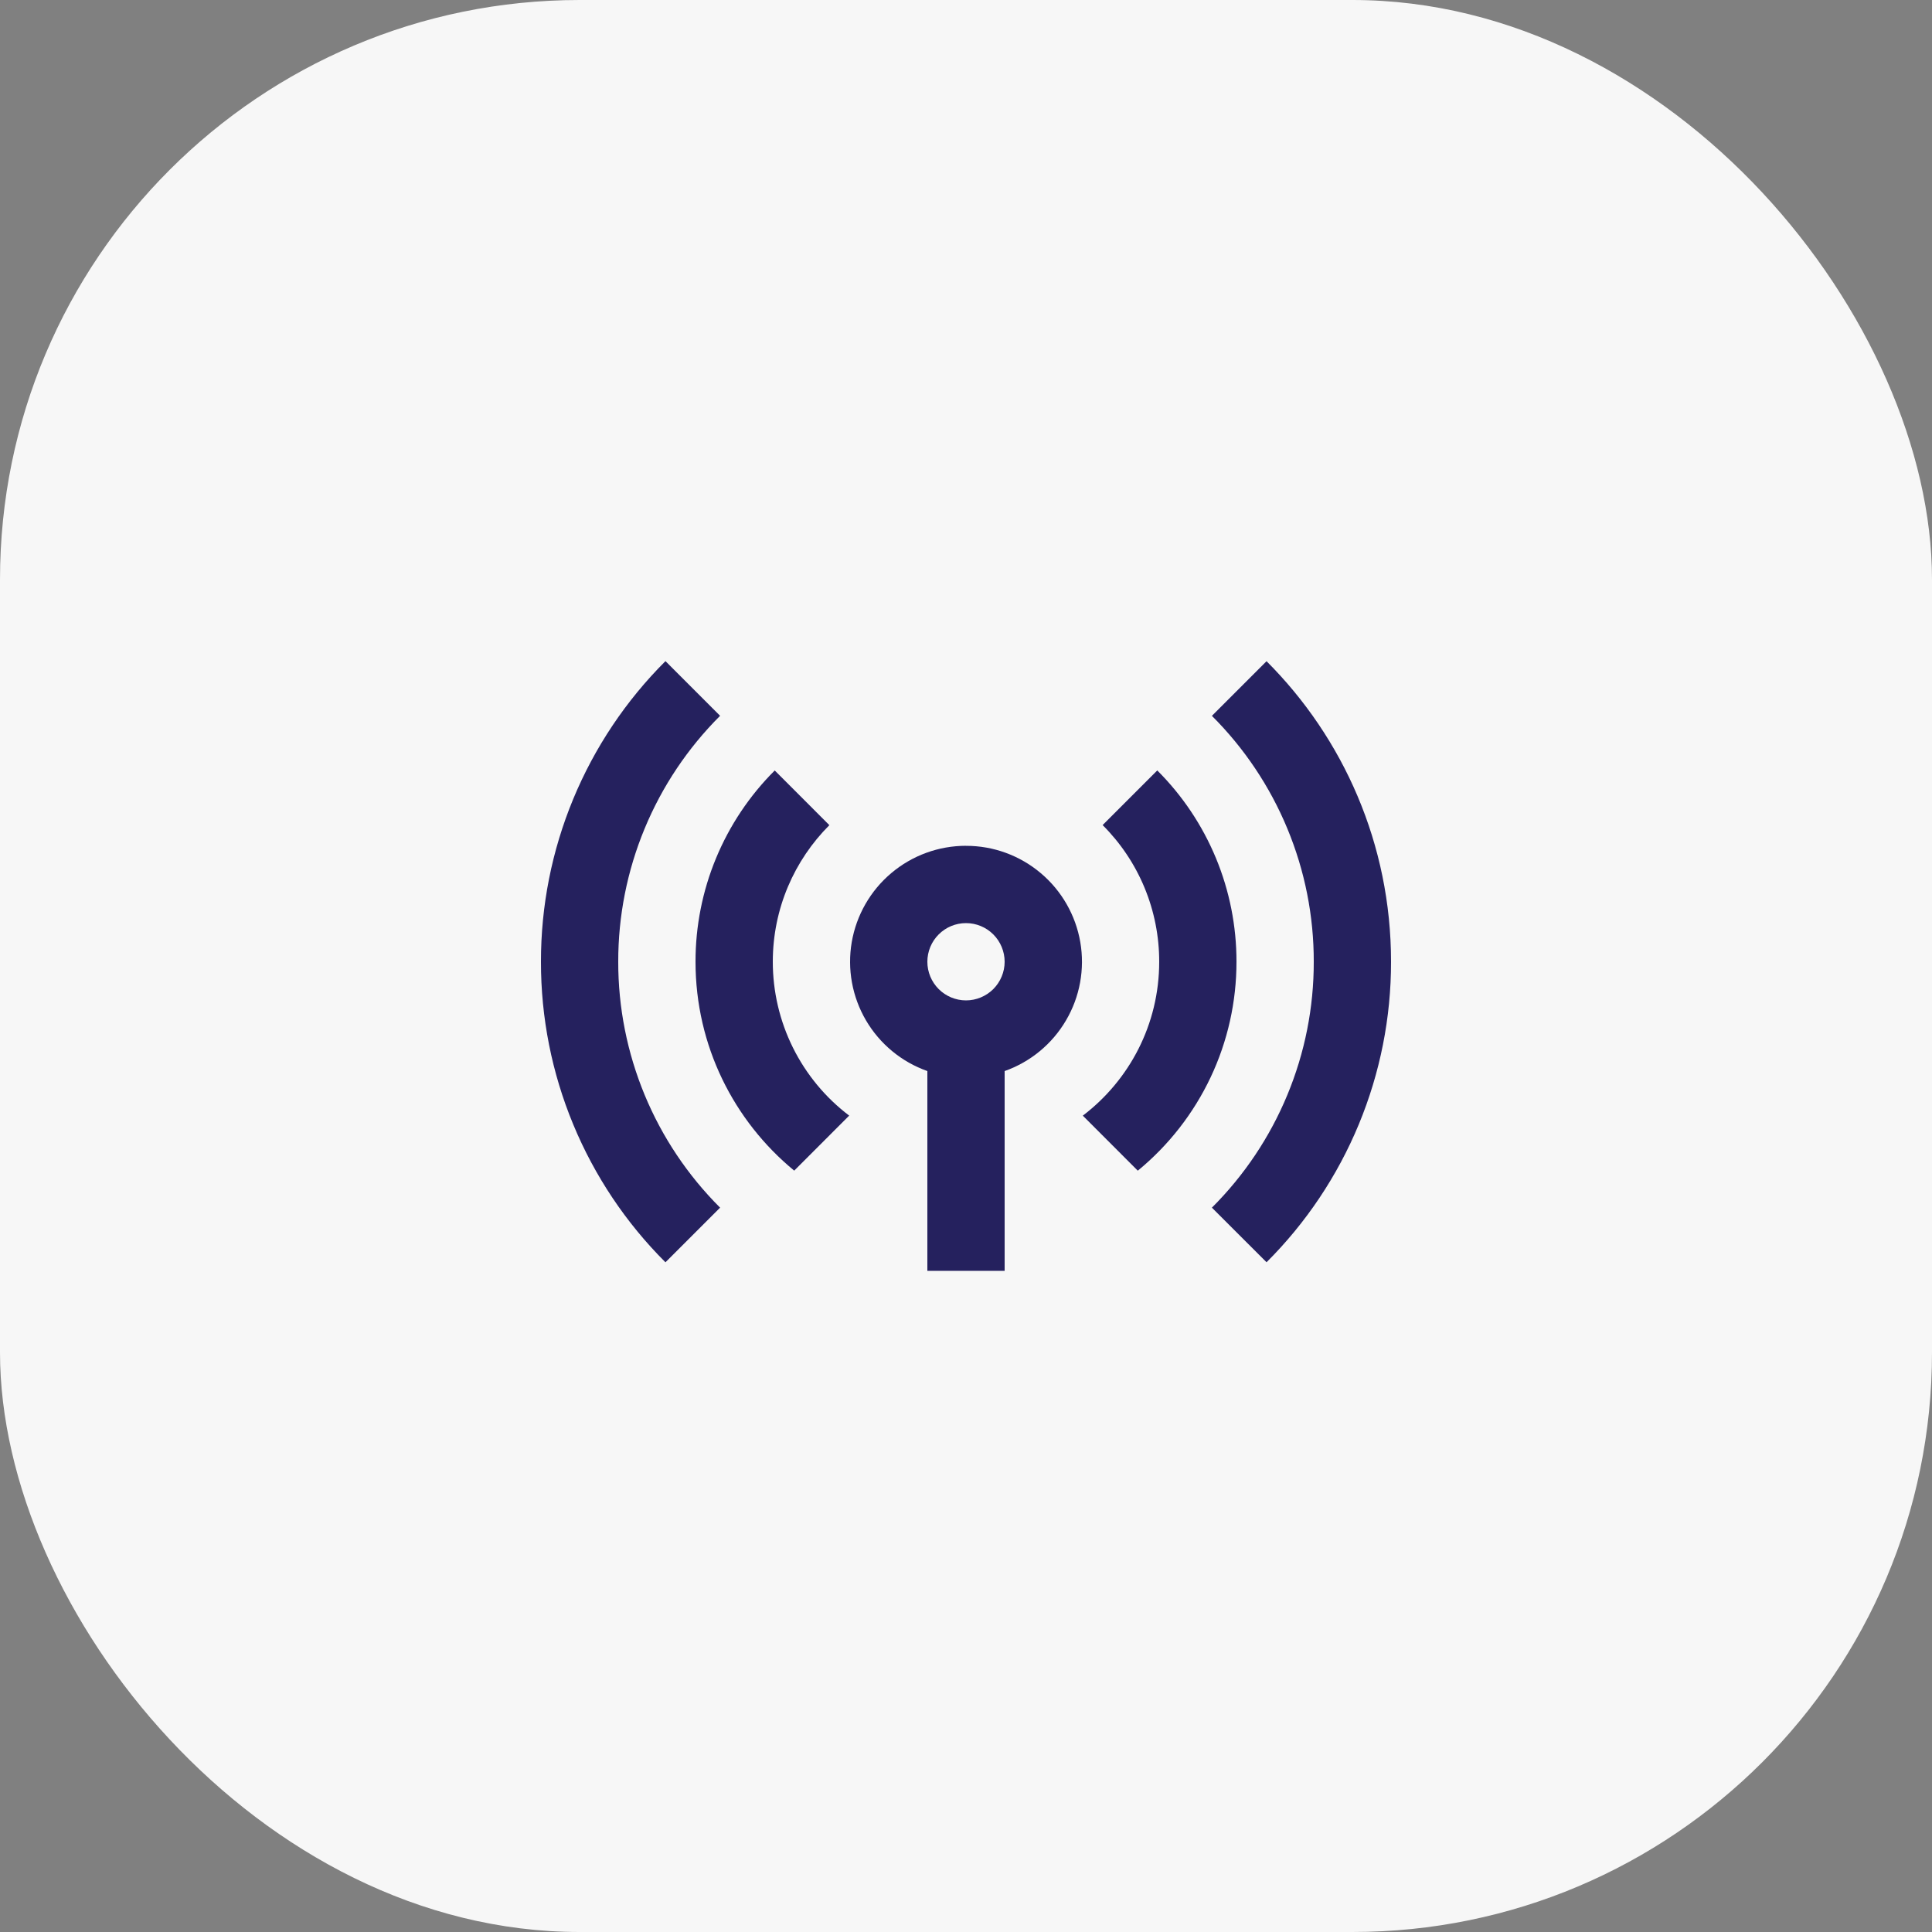 <svg width="50" height="50" viewBox="0 0 50 50" fill="none" xmlns="http://www.w3.org/2000/svg">
<rect x="0" y="0" width="50" height="50" fill="#808080" stroke="none"/>
<rect width="50" height="50" rx="15" fill="#F7F7F7"/>
<path fill-rule="evenodd" clip-rule="evenodd" d="M25 21.89C25.708 21.889 26.393 22.139 26.934 22.596C27.476 23.052 27.838 23.685 27.958 24.382C28.078 25.08 27.947 25.798 27.588 26.408C27.23 27.019 26.667 27.483 26 27.719V32.889H24V27.719C23.332 27.483 22.77 27.018 22.412 26.408C22.054 25.797 21.924 25.08 22.043 24.382C22.163 23.685 22.525 23.052 23.066 22.596C23.607 22.139 24.292 21.889 25 21.889V21.89ZM25 23.89C25.265 23.89 25.519 23.995 25.707 24.183C25.894 24.37 26 24.625 26 24.89C26 25.155 25.894 25.409 25.707 25.597C25.519 25.784 25.265 25.89 25 25.89C24.734 25.89 24.48 25.784 24.293 25.597C24.105 25.409 24 25.155 24 24.89C24 24.625 24.105 24.37 24.293 24.183C24.48 23.995 24.734 23.89 25 23.89Z" fill="#25215E"/>
<path d="M20.05 19.94C19.399 20.589 18.883 21.361 18.531 22.21C18.179 23.06 17.999 23.971 18 24.89C18 27.067 18.994 29.012 20.554 30.296L21.977 28.872C21.362 28.406 20.864 27.804 20.521 27.113C20.178 26.422 20 25.661 20 24.89C20 23.51 20.56 22.26 21.464 21.355L20.05 19.94ZM28.536 21.353C29.001 21.817 29.37 22.368 29.621 22.975C29.872 23.582 30.001 24.233 30 24.89C30 26.516 29.224 27.96 28.023 28.873L29.446 30.297C30.245 29.641 30.889 28.815 31.331 27.88C31.773 26.945 32.001 25.923 32 24.889C32.001 23.97 31.821 23.059 31.469 22.209C31.117 21.36 30.601 20.588 29.95 19.939L28.536 21.353Z" fill="#25215E"/>
<path d="M14 24.89C13.998 23.445 14.282 22.014 14.835 20.678C15.388 19.343 16.199 18.131 17.222 17.11L18.636 18.525C17.799 19.36 17.135 20.352 16.683 21.444C16.23 22.537 15.998 23.708 16 24.89C15.998 26.072 16.231 27.243 16.683 28.335C17.135 29.427 17.799 30.419 18.636 31.254L17.222 32.668C16.199 31.648 15.388 30.435 14.835 29.1C14.282 27.766 13.998 26.335 14 24.89ZM32.778 32.667C33.801 31.647 34.612 30.434 35.165 29.1C35.718 27.765 36.002 26.334 36 24.89C36 21.852 34.769 19.102 32.778 17.112L31.364 18.526C32.201 19.361 32.865 20.353 33.317 21.445C33.77 22.537 34.002 23.708 34 24.89C34.002 26.072 33.77 27.243 33.317 28.335C32.865 29.427 32.201 30.419 31.364 31.254L32.778 32.667Z" fill="#25215E"/>
</svg>
